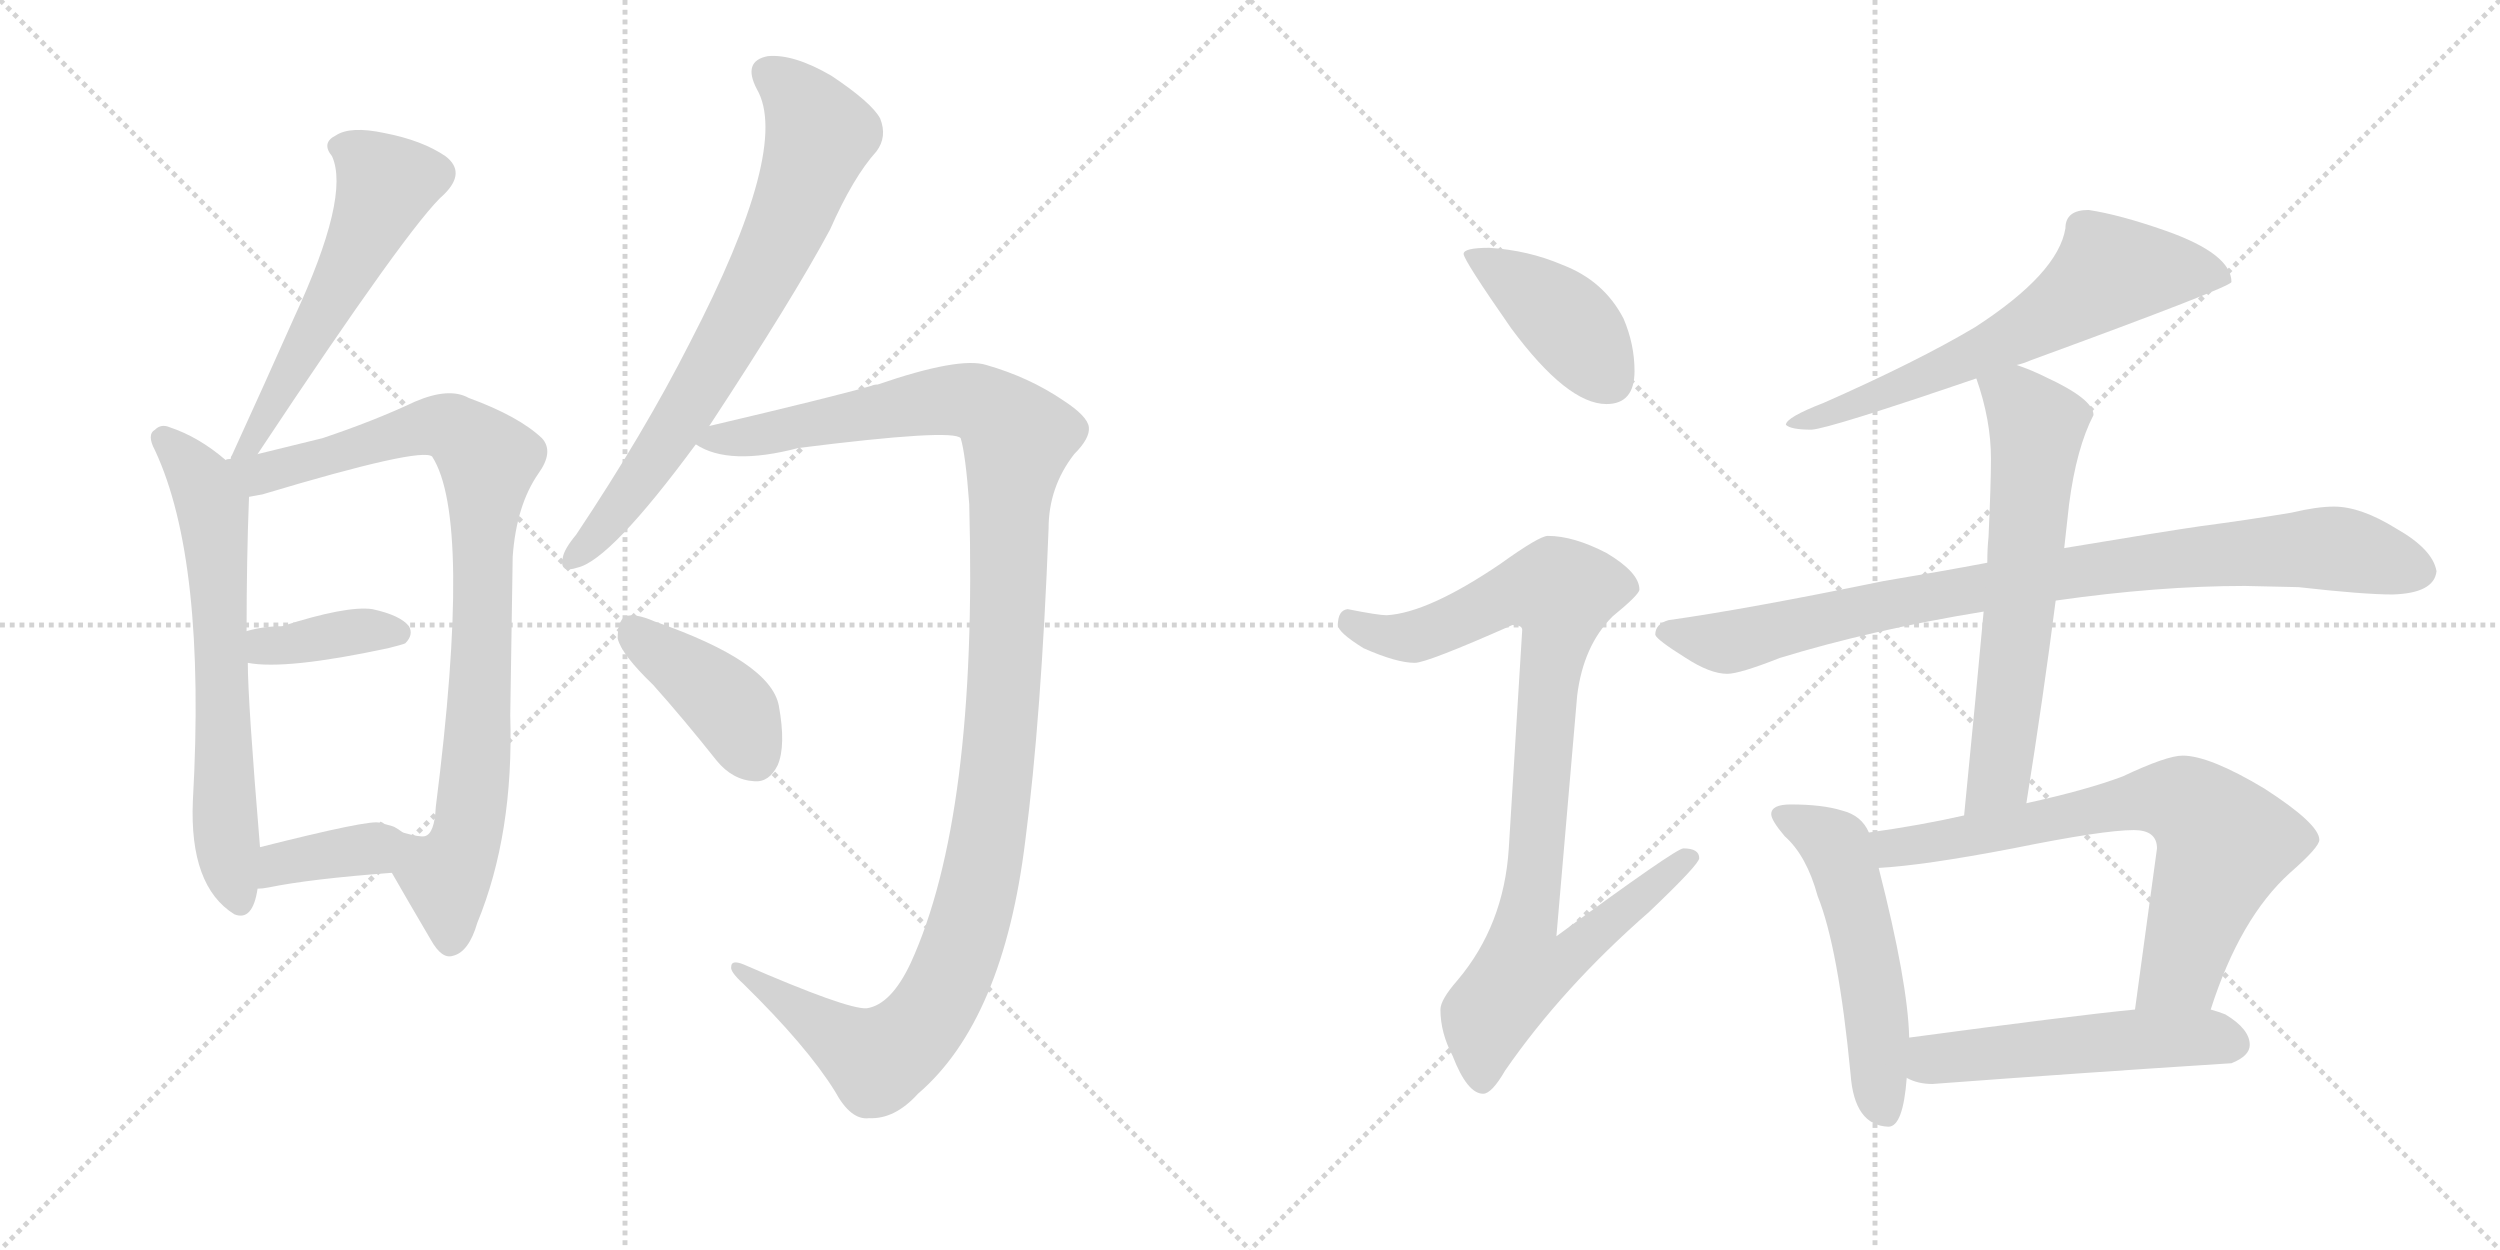 <svg version="1.1" viewBox="0 0 2048 1024" xmlns="http://www.w3.org/2000/svg">
  <g stroke="lightgray" stroke-dasharray="1,1" stroke-width="1" transform="scale(4, 4)">
    <line x1="0" y1="0" x2="256" y2="256"></line>
    <line x1="256" y1="0" x2="0" y2="256"></line>
    <line x1="128" y1="0" x2="128" y2="256"></line>
    <line x1="0" y1="128" x2="256" y2="128"></line>
    <line x1="256" y1="0" x2="512" y2="256"></line>
    <line x1="512" y1="0" x2="256" y2="256"></line>
    <line x1="384" y1="0" x2="384" y2="256"></line>
    <line x1="256" y1="128" x2="512" y2="128"></line>
  </g>
<g transform="scale(1, -1) translate(0, -850)">
   <style type="text/css">
    @keyframes keyframes0 {
      from {
       stroke: black;
       stroke-dashoffset: 557;
       stroke-width: 128;
       }
       64% {
       animation-timing-function: step-end;
       stroke: black;
       stroke-dashoffset: 0;
       stroke-width: 128;
       }
       to {
       stroke: black;
       stroke-width: 1024;
       }
       }
       #make-me-a-hanzi-animation-0 {
         animation: keyframes0 0.703s both;
         animation-delay: 0s;
         animation-timing-function: linear;
       }
    @keyframes keyframes1 {
      from {
       stroke: black;
       stroke-dashoffset: 645;
       stroke-width: 128;
       }
       68% {
       animation-timing-function: step-end;
       stroke: black;
       stroke-dashoffset: 0;
       stroke-width: 128;
       }
       to {
       stroke: black;
       stroke-width: 1024;
       }
       }
       #make-me-a-hanzi-animation-1 {
         animation: keyframes1 0.775s both;
         animation-delay: 0.703s;
         animation-timing-function: linear;
       }
    @keyframes keyframes2 {
      from {
       stroke: black;
       stroke-dashoffset: 882;
       stroke-width: 128;
       }
       74% {
       animation-timing-function: step-end;
       stroke: black;
       stroke-dashoffset: 0;
       stroke-width: 128;
       }
       to {
       stroke: black;
       stroke-width: 1024;
       }
       }
       #make-me-a-hanzi-animation-2 {
         animation: keyframes2 0.968s both;
         animation-delay: 1.478s;
         animation-timing-function: linear;
       }
    @keyframes keyframes3 {
      from {
       stroke: black;
       stroke-dashoffset: 376;
       stroke-width: 128;
       }
       55% {
       animation-timing-function: step-end;
       stroke: black;
       stroke-dashoffset: 0;
       stroke-width: 128;
       }
       to {
       stroke: black;
       stroke-width: 1024;
       }
       }
       #make-me-a-hanzi-animation-3 {
         animation: keyframes3 0.556s both;
         animation-delay: 2.446s;
         animation-timing-function: linear;
       }
    @keyframes keyframes4 {
      from {
       stroke: black;
       stroke-dashoffset: 374;
       stroke-width: 128;
       }
       55% {
       animation-timing-function: step-end;
       stroke: black;
       stroke-dashoffset: 0;
       stroke-width: 128;
       }
       to {
       stroke: black;
       stroke-width: 1024;
       }
       }
       #make-me-a-hanzi-animation-4 {
         animation: keyframes4 0.554s both;
         animation-delay: 3.002s;
         animation-timing-function: linear;
       }
    @keyframes keyframes5 {
      from {
       stroke: black;
       stroke-dashoffset: 725;
       stroke-width: 128;
       }
       70% {
       animation-timing-function: step-end;
       stroke: black;
       stroke-dashoffset: 0;
       stroke-width: 128;
       }
       to {
       stroke: black;
       stroke-width: 1024;
       }
       }
       #make-me-a-hanzi-animation-5 {
         animation: keyframes5 0.84s both;
         animation-delay: 3.556s;
         animation-timing-function: linear;
       }
    @keyframes keyframes6 {
      from {
       stroke: black;
       stroke-dashoffset: 1205;
       stroke-width: 128;
       }
       80% {
       animation-timing-function: step-end;
       stroke: black;
       stroke-dashoffset: 0;
       stroke-width: 128;
       }
       to {
       stroke: black;
       stroke-width: 1024;
       }
       }
       #make-me-a-hanzi-animation-6 {
         animation: keyframes6 1.231s both;
         animation-delay: 4.396s;
         animation-timing-function: linear;
       }
    @keyframes keyframes7 {
      from {
       stroke: black;
       stroke-dashoffset: 407;
       stroke-width: 128;
       }
       57% {
       animation-timing-function: step-end;
       stroke: black;
       stroke-dashoffset: 0;
       stroke-width: 128;
       }
       to {
       stroke: black;
       stroke-width: 1024;
       }
       }
       #make-me-a-hanzi-animation-7 {
         animation: keyframes7 0.581s both;
         animation-delay: 5.627s;
         animation-timing-function: linear;
       }
    @keyframes keyframes8 {
      from {
       stroke: black;
       stroke-dashoffset: 412;
       stroke-width: 128;
       }
       57% {
       animation-timing-function: step-end;
       stroke: black;
       stroke-dashoffset: 0;
       stroke-width: 128;
       }
       to {
       stroke: black;
       stroke-width: 1024;
       }
       }
       #make-me-a-hanzi-animation-8 {
         animation: keyframes8 0.585s both;
         animation-delay: 6.208s;
         animation-timing-function: linear;
       }
    @keyframes keyframes9 {
      from {
       stroke: black;
       stroke-dashoffset: 919;
       stroke-width: 128;
       }
       75% {
       animation-timing-function: step-end;
       stroke: black;
       stroke-dashoffset: 0;
       stroke-width: 128;
       }
       to {
       stroke: black;
       stroke-width: 1024;
       }
       }
       #make-me-a-hanzi-animation-9 {
         animation: keyframes9 0.998s both;
         animation-delay: 6.793s;
         animation-timing-function: linear;
       }
    @keyframes keyframes10 {
      from {
       stroke: black;
       stroke-dashoffset: 644;
       stroke-width: 128;
       }
       68% {
       animation-timing-function: step-end;
       stroke: black;
       stroke-dashoffset: 0;
       stroke-width: 128;
       }
       to {
       stroke: black;
       stroke-width: 1024;
       }
       }
       #make-me-a-hanzi-animation-10 {
         animation: keyframes10 0.774s both;
         animation-delay: 7.791s;
         animation-timing-function: linear;
       }
    @keyframes keyframes11 {
      from {
       stroke: black;
       stroke-dashoffset: 885;
       stroke-width: 128;
       }
       74% {
       animation-timing-function: step-end;
       stroke: black;
       stroke-dashoffset: 0;
       stroke-width: 128;
       }
       to {
       stroke: black;
       stroke-width: 1024;
       }
       }
       #make-me-a-hanzi-animation-11 {
         animation: keyframes11 0.97s both;
         animation-delay: 8.565s;
         animation-timing-function: linear;
       }
    @keyframes keyframes12 {
      from {
       stroke: black;
       stroke-dashoffset: 632;
       stroke-width: 128;
       }
       67% {
       animation-timing-function: step-end;
       stroke: black;
       stroke-dashoffset: 0;
       stroke-width: 128;
       }
       to {
       stroke: black;
       stroke-width: 1024;
       }
       }
       #make-me-a-hanzi-animation-12 {
         animation: keyframes12 0.764s both;
         animation-delay: 9.536s;
         animation-timing-function: linear;
       }
    @keyframes keyframes13 {
      from {
       stroke: black;
       stroke-dashoffset: 529;
       stroke-width: 128;
       }
       63% {
       animation-timing-function: step-end;
       stroke: black;
       stroke-dashoffset: 0;
       stroke-width: 128;
       }
       to {
       stroke: black;
       stroke-width: 1024;
       }
       }
       #make-me-a-hanzi-animation-13 {
         animation: keyframes13 0.681s both;
         animation-delay: 10.3s;
         animation-timing-function: linear;
       }
    @keyframes keyframes14 {
      from {
       stroke: black;
       stroke-dashoffset: 708;
       stroke-width: 128;
       }
       70% {
       animation-timing-function: step-end;
       stroke: black;
       stroke-dashoffset: 0;
       stroke-width: 128;
       }
       to {
       stroke: black;
       stroke-width: 1024;
       }
       }
       #make-me-a-hanzi-animation-14 {
         animation: keyframes14 0.826s both;
         animation-delay: 10.98s;
         animation-timing-function: linear;
       }
    @keyframes keyframes15 {
      from {
       stroke: black;
       stroke-dashoffset: 520;
       stroke-width: 128;
       }
       63% {
       animation-timing-function: step-end;
       stroke: black;
       stroke-dashoffset: 0;
       stroke-width: 128;
       }
       to {
       stroke: black;
       stroke-width: 1024;
       }
       }
       #make-me-a-hanzi-animation-15 {
         animation: keyframes15 0.673s both;
         animation-delay: 11.807s;
         animation-timing-function: linear;
       }
</style>
<path d="M 211 478 Q 337 668 364 691 Q 382 709 365 722 Q 346 735 315 741 Q 287 747 275 739 Q 263 733 272 722 Q 287 689 241 590 Q 217 536 190 477 Q 189 476 189 474 C 177 446 194 453 211 478 Z" fill="lightgray"></path> 
<path d="M 185 473 Q 163 492 139 500 Q 132 503 127 498 Q 120 494 127 481 Q 169 391 158 194 Q 155 124 192 101 Q 207 95 211 122 L 213 156 Q 203 276 203 307 L 202 333 Q 202 393 204 443 C 205 457 205 457 185 473 Z" fill="lightgray"></path> 
<path d="M 321 135 Q 333 114 353 80 Q 362 64 371 67 Q 384 70 391 94 Q 421 167 418 264 Q 419 325 420 394 Q 423 436 441 462 Q 454 480 444 491 Q 425 509 384 524 Q 368 533 340 521 Q 306 505 264 491 Q 240 485 211 478 L 189 474 Q 185 474 185 473 C 156 467 175 436 204 443 Q 210 444 215 445 Q 345 484 354 476 Q 387 425 357 189 Q 356 167 348 165 Q 344 164 330 168 C 300 171 306 161 321 135 Z" fill="lightgray"></path> 
<path d="M 203 307 Q 234 301 318 319 Q 330 322 332 323 Q 339 330 335 337 Q 328 346 305 351 Q 284 354 231 337 Q 216 337 202 333 C 173 325 173 312 203 307 Z" fill="lightgray"></path> 
<path d="M 211 122 Q 215 122 220 123 Q 254 130 321 135 C 351 137 354 151 330 168 Q 326 171 324 172 Q 323 173 315 175 Q 311 178 311 176 Q 304 179 213 156 C 184 149 181 120 211 122 Z" fill="lightgray"></path> 
<path d="M 581 501 Q 650 606 680 662 Q 699 705 718 726 Q 727 738 721 753 Q 714 766 681 788 Q 650 806 629 804 Q 608 800 620 777 Q 648 729 565 569 Q 528 496 472 412 Q 462 400 461 393 Q 458 380 473 385 Q 500 391 570 486 L 581 501 Z" fill="lightgray"></path> 
<path d="M 710 24 Q 694 23 609 60 Q 599 64 599 58 Q 598 54 609 44 Q 661 -7 684 -44 Q 697 -68 712 -66 Q 733 -67 752 -46 Q 822 14 840 162 Q 853 262 859 417 Q 859 451 880 478 Q 893 491 892 500 Q 891 509 871 522 Q 843 541 808 551 Q 786 558 719 535 Q 716 535 714 534 Q 683 525 581 501 C 552 494 548 493 570 486 Q 597 468 654 483 Q 781 499 787 491 Q 791 478 794 437 Q 801 181 746 61 Q 730 27 710 24 Z" fill="lightgray"></path> 
<path d="M 535 289 Q 560 261 587 227 Q 600 211 618 210 Q 630 209 637 223 Q 644 239 638 272 Q 631 308 536 341 Q 520 348 512 345 Q 506 341 506 327 Q 509 314 535 289 Z" fill="lightgray"></path> 
<path d="M 1220 647 Q 1199 647 1199 642 Q 1199 637 1238 581 Q 1284 519 1316 519 Q 1339 519 1339 546 Q 1339 568 1330 589 Q 1314 620 1280 633 Q 1252 645 1220 647 Z" fill="lightgray"></path> 
<path d="M 1268 411 Q 1261 411 1229 388 Q 1170 348 1136 346 Q 1129 346 1104 351 Q 1096 350 1096 338 Q 1096 332 1117 319 Q 1144 307 1159 307 Q 1169 307 1239 338 Q 1247 338 1247 334 L 1236 155 Q 1232 92 1194 47 Q 1180 31 1180 23 Q 1180 4 1190 -15 Q 1202 -46 1215 -46 Q 1222 -46 1233 -27 Q 1280 41 1351 103 Q 1392 142 1392 147 Q 1392 155 1379 155 Q 1373 155 1275 83 L 1292 280 Q 1297 321 1321 345 Q 1343 363 1343 367 Q 1343 381 1316 397 Q 1289 411 1268 411 Z" fill="lightgray"></path> 
<path d="M 1711 678 Q 1692 678 1692 663 Q 1686 626 1618 582 Q 1571 554 1494 520 Q 1463 508 1463 502 Q 1467 498 1484 498 Q 1499 499 1619 540 L 1652 551 Q 1657 552 1664 555 Q 1828 615 1828 619 Q 1828 642 1774 661 Q 1737 674 1711 678 Z" fill="lightgray"></path> 
<path d="M 1628 389 Q 1591 382 1543 374 Q 1431 351 1367 342 Q 1356 339 1356 330 Q 1357 326 1381 311 Q 1401 298 1415 298 Q 1425 298 1458 311 Q 1533 334 1625 349 L 1684 358 Q 1768 370 1839 370 L 1883 369 Q 1936 363 1960 363 Q 1994 364 1996 382 Q 1993 400 1963 417 Q 1934 435 1912 435 Q 1898 435 1877 430 Q 1841 424 1803 419 Q 1775 415 1691 401 L 1628 389 Z" fill="lightgray"></path> 
<path d="M 1619 540 Q 1631 506 1631 474 Q 1631 454 1629 410 Q 1628 401 1628 389 L 1625 349 Q 1619 283 1609 182 C 1606 152 1655 162 1660 192 Q 1674 280 1684 358 L 1691 401 L 1695 437 Q 1701 483 1715 510 Q 1715 523 1676 541 Q 1664 547 1652 551 C 1624 562 1610 567 1619 540 Z" fill="lightgray"></path> 
<path d="M 1531 168 Q 1525 182 1509 186 Q 1493 191 1467 191 Q 1451 191 1451 183 Q 1451 178 1462 165 Q 1480 149 1489 116 Q 1506 74 1516 -30 Q 1519 -72 1547 -73 Q 1559 -73 1562 -33 L 1564 0 Q 1563 45 1539 139 L 1531 168 Z" fill="lightgray"></path> 
<path d="M 1609 182 Q 1574 174 1531 168 C 1501 164 1509 137 1539 139 Q 1576 141 1649 155 Q 1723 170 1748 170 Q 1767 170 1767 155 L 1749 23 C 1745 -7 1801 -5 1811 23 Q 1835 98 1876 135 Q 1900 156 1900 162 Q 1900 175 1855 204 Q 1810 231 1788 231 Q 1775 231 1739 214 Q 1710 203 1660 192 L 1609 182 Z" fill="lightgray"></path> 
<path d="M 1562 -33 Q 1571 -38 1583 -38 Q 1703 -29 1828 -21 Q 1843 -15 1843 -6 Q 1843 7 1823 19 Q 1818 21 1811 23 L 1749 23 Q 1698 18 1564 0 C 1534 -4 1534 -22 1562 -33 Z" fill="lightgray"></path> 
      <clipPath id="make-me-a-hanzi-clip-0">
      <path d="M 211 478 Q 337 668 364 691 Q 382 709 365 722 Q 346 735 315 741 Q 287 747 275 739 Q 263 733 272 722 Q 287 689 241 590 Q 217 536 190 477 Q 189 476 189 474 C 177 446 194 453 211 478 Z" fill="lightgray"></path>
      </clipPath>
      <path clip-path="url(#make-me-a-hanzi-clip-0)" d="M 278 730 L 303 716 L 314 703 L 313 690 L 225 515 L 216 509 L 212 493 L 196 483 " fill="none" id="make-me-a-hanzi-animation-0" stroke-dasharray="429 858" stroke-linecap="round"></path>

      <clipPath id="make-me-a-hanzi-clip-1">
      <path d="M 185 473 Q 163 492 139 500 Q 132 503 127 498 Q 120 494 127 481 Q 169 391 158 194 Q 155 124 192 101 Q 207 95 211 122 L 213 156 Q 203 276 203 307 L 202 333 Q 202 393 204 443 C 205 457 205 457 185 473 Z" fill="lightgray"></path>
      </clipPath>
      <path clip-path="url(#make-me-a-hanzi-clip-1)" d="M 135 490 L 157 468 L 174 435 L 185 169 L 196 116 " fill="none" id="make-me-a-hanzi-animation-1" stroke-dasharray="517 1034" stroke-linecap="round"></path>

      <clipPath id="make-me-a-hanzi-clip-2">
      <path d="M 321 135 Q 333 114 353 80 Q 362 64 371 67 Q 384 70 391 94 Q 421 167 418 264 Q 419 325 420 394 Q 423 436 441 462 Q 454 480 444 491 Q 425 509 384 524 Q 368 533 340 521 Q 306 505 264 491 Q 240 485 211 478 L 189 474 Q 185 474 185 473 C 156 467 175 436 204 443 Q 210 444 215 445 Q 345 484 354 476 Q 387 425 357 189 Q 356 167 348 165 Q 344 164 330 168 C 300 171 306 161 321 135 Z" fill="lightgray"></path>
      </clipPath>
      <path clip-path="url(#make-me-a-hanzi-clip-2)" d="M 188 468 L 225 462 L 356 502 L 381 493 L 400 470 L 391 238 L 382 163 L 365 132 L 369 80 " fill="none" id="make-me-a-hanzi-animation-2" stroke-dasharray="754 1508" stroke-linecap="round"></path>

      <clipPath id="make-me-a-hanzi-clip-3">
      <path d="M 203 307 Q 234 301 318 319 Q 330 322 332 323 Q 339 330 335 337 Q 328 346 305 351 Q 284 354 231 337 Q 216 337 202 333 C 173 325 173 312 203 307 Z" fill="lightgray"></path>
      </clipPath>
      <path clip-path="url(#make-me-a-hanzi-clip-3)" d="M 208 314 L 225 322 L 291 333 L 325 332 " fill="none" id="make-me-a-hanzi-animation-3" stroke-dasharray="248 496" stroke-linecap="round"></path>

      <clipPath id="make-me-a-hanzi-clip-4">
      <path d="M 211 122 Q 215 122 220 123 Q 254 130 321 135 C 351 137 354 151 330 168 Q 326 171 324 172 Q 323 173 315 175 Q 311 178 311 176 Q 304 179 213 156 C 184 149 181 120 211 122 Z" fill="lightgray"></path>
      </clipPath>
      <path clip-path="url(#make-me-a-hanzi-clip-4)" d="M 215 127 L 231 144 L 292 152 L 323 164 " fill="none" id="make-me-a-hanzi-animation-4" stroke-dasharray="246 492" stroke-linecap="round"></path>

      <clipPath id="make-me-a-hanzi-clip-5">
      <path d="M 581 501 Q 650 606 680 662 Q 699 705 718 726 Q 727 738 721 753 Q 714 766 681 788 Q 650 806 629 804 Q 608 800 620 777 Q 648 729 565 569 Q 528 496 472 412 Q 462 400 461 393 Q 458 380 473 385 Q 500 391 570 486 L 581 501 Z" fill="lightgray"></path>
      </clipPath>
      <path clip-path="url(#make-me-a-hanzi-clip-5)" d="M 630 789 L 651 772 L 672 740 L 648 673 L 613 601 L 534 468 L 470 394 " fill="none" id="make-me-a-hanzi-animation-5" stroke-dasharray="597 1194" stroke-linecap="round"></path>

      <clipPath id="make-me-a-hanzi-clip-6">
      <path d="M 710 24 Q 694 23 609 60 Q 599 64 599 58 Q 598 54 609 44 Q 661 -7 684 -44 Q 697 -68 712 -66 Q 733 -67 752 -46 Q 822 14 840 162 Q 853 262 859 417 Q 859 451 880 478 Q 893 491 892 500 Q 891 509 871 522 Q 843 541 808 551 Q 786 558 719 535 Q 716 535 714 534 Q 683 525 581 501 C 552 494 548 493 570 486 Q 597 468 654 483 Q 781 499 787 491 Q 791 478 794 437 Q 801 181 746 61 Q 730 27 710 24 Z" fill="lightgray"></path>
      </clipPath>
      <path clip-path="url(#make-me-a-hanzi-clip-6)" d="M 577 487 L 775 522 L 805 518 L 834 491 L 827 449 L 816 211 L 801 121 L 772 37 L 753 8 L 719 -18 L 621 44 L 619 52 L 604 57 " fill="none" id="make-me-a-hanzi-animation-6" stroke-dasharray="1077 2154" stroke-linecap="round"></path>

      <clipPath id="make-me-a-hanzi-clip-7">
      <path d="M 535 289 Q 560 261 587 227 Q 600 211 618 210 Q 630 209 637 223 Q 644 239 638 272 Q 631 308 536 341 Q 520 348 512 345 Q 506 341 506 327 Q 509 314 535 289 Z" fill="lightgray"></path>
      </clipPath>
      <path clip-path="url(#make-me-a-hanzi-clip-7)" d="M 517 336 L 594 275 L 619 229 " fill="none" id="make-me-a-hanzi-animation-7" stroke-dasharray="279 558" stroke-linecap="round"></path>

      <clipPath id="make-me-a-hanzi-clip-8">
      <path d="M 1220 647 Q 1199 647 1199 642 Q 1199 637 1238 581 Q 1284 519 1316 519 Q 1339 519 1339 546 Q 1339 568 1330 589 Q 1314 620 1280 633 Q 1252 645 1220 647 Z" fill="lightgray"></path>
      </clipPath>
      <path clip-path="url(#make-me-a-hanzi-clip-8)" d="M 1203 641 L 1278 592 L 1318 539 " fill="none" id="make-me-a-hanzi-animation-8" stroke-dasharray="284 568" stroke-linecap="round"></path>

      <clipPath id="make-me-a-hanzi-clip-9">
      <path d="M 1268 411 Q 1261 411 1229 388 Q 1170 348 1136 346 Q 1129 346 1104 351 Q 1096 350 1096 338 Q 1096 332 1117 319 Q 1144 307 1159 307 Q 1169 307 1239 338 Q 1247 338 1247 334 L 1236 155 Q 1232 92 1194 47 Q 1180 31 1180 23 Q 1180 4 1190 -15 Q 1202 -46 1215 -46 Q 1222 -46 1233 -27 Q 1280 41 1351 103 Q 1392 142 1392 147 Q 1392 155 1379 155 Q 1373 155 1275 83 L 1292 280 Q 1297 321 1321 345 Q 1343 363 1343 367 Q 1343 381 1316 397 Q 1289 411 1268 411 Z" fill="lightgray"></path>
      </clipPath>
      <path clip-path="url(#make-me-a-hanzi-clip-9)" d="M 1107 340 L 1131 329 L 1162 329 L 1234 363 L 1279 365 L 1250 93 L 1288 90 L 1295 76 L 1283 64 L 1246 53 L 1219 18 L 1214 -36 " fill="none" id="make-me-a-hanzi-animation-9" stroke-dasharray="791 1582" stroke-linecap="round"></path>

      <clipPath id="make-me-a-hanzi-clip-10">
      <path d="M 1711 678 Q 1692 678 1692 663 Q 1686 626 1618 582 Q 1571 554 1494 520 Q 1463 508 1463 502 Q 1467 498 1484 498 Q 1499 499 1619 540 L 1652 551 Q 1657 552 1664 555 Q 1828 615 1828 619 Q 1828 642 1774 661 Q 1737 674 1711 678 Z" fill="lightgray"></path>
      </clipPath>
      <path clip-path="url(#make-me-a-hanzi-clip-10)" d="M 1824 623 L 1790 629 L 1727 626 L 1668 583 L 1629 564 L 1578 540 L 1467 502 " fill="none" id="make-me-a-hanzi-animation-10" stroke-dasharray="516 1032" stroke-linecap="round"></path>

      <clipPath id="make-me-a-hanzi-clip-11">
      <path d="M 1628 389 Q 1591 382 1543 374 Q 1431 351 1367 342 Q 1356 339 1356 330 Q 1357 326 1381 311 Q 1401 298 1415 298 Q 1425 298 1458 311 Q 1533 334 1625 349 L 1684 358 Q 1768 370 1839 370 L 1883 369 Q 1936 363 1960 363 Q 1994 364 1996 382 Q 1993 400 1963 417 Q 1934 435 1912 435 Q 1898 435 1877 430 Q 1841 424 1803 419 Q 1775 415 1691 401 L 1628 389 Z" fill="lightgray"></path>
      </clipPath>
      <path clip-path="url(#make-me-a-hanzi-clip-11)" d="M 1364 331 L 1424 325 L 1538 354 L 1651 374 L 1844 398 L 1921 400 L 1983 382 " fill="none" id="make-me-a-hanzi-animation-11" stroke-dasharray="757 1514" stroke-linecap="round"></path>

      <clipPath id="make-me-a-hanzi-clip-12">
      <path d="M 1619 540 Q 1631 506 1631 474 Q 1631 454 1629 410 Q 1628 401 1628 389 L 1625 349 Q 1619 283 1609 182 C 1606 152 1655 162 1660 192 Q 1674 280 1684 358 L 1691 401 L 1695 437 Q 1701 483 1715 510 Q 1715 523 1676 541 Q 1664 547 1652 551 C 1624 562 1610 567 1619 540 Z" fill="lightgray"></path>
      </clipPath>
      <path clip-path="url(#make-me-a-hanzi-clip-12)" d="M 1627 535 L 1652 523 L 1668 503 L 1668 488 L 1639 220 L 1614 191 " fill="none" id="make-me-a-hanzi-animation-12" stroke-dasharray="504 1008" stroke-linecap="round"></path>

      <clipPath id="make-me-a-hanzi-clip-13">
      <path d="M 1531 168 Q 1525 182 1509 186 Q 1493 191 1467 191 Q 1451 191 1451 183 Q 1451 178 1462 165 Q 1480 149 1489 116 Q 1506 74 1516 -30 Q 1519 -72 1547 -73 Q 1559 -73 1562 -33 L 1564 0 Q 1563 45 1539 139 L 1531 168 Z" fill="lightgray"></path>
      </clipPath>
      <path clip-path="url(#make-me-a-hanzi-clip-13)" d="M 1459 182 L 1504 157 L 1511 139 L 1532 53 L 1544 -60 " fill="none" id="make-me-a-hanzi-animation-13" stroke-dasharray="401 802" stroke-linecap="round"></path>

      <clipPath id="make-me-a-hanzi-clip-14">
      <path d="M 1609 182 Q 1574 174 1531 168 C 1501 164 1509 137 1539 139 Q 1576 141 1649 155 Q 1723 170 1748 170 Q 1767 170 1767 155 L 1749 23 C 1745 -7 1801 -5 1811 23 Q 1835 98 1876 135 Q 1900 156 1900 162 Q 1900 175 1855 204 Q 1810 231 1788 231 Q 1775 231 1739 214 Q 1710 203 1660 192 L 1609 182 Z" fill="lightgray"></path>
      </clipPath>
      <path clip-path="url(#make-me-a-hanzi-clip-14)" d="M 1540 163 L 1550 155 L 1758 195 L 1793 191 L 1822 158 L 1786 55 L 1757 29 " fill="none" id="make-me-a-hanzi-animation-14" stroke-dasharray="580 1160" stroke-linecap="round"></path>

      <clipPath id="make-me-a-hanzi-clip-15">
      <path d="M 1562 -33 Q 1571 -38 1583 -38 Q 1703 -29 1828 -21 Q 1843 -15 1843 -6 Q 1843 7 1823 19 Q 1818 21 1811 23 L 1749 23 Q 1698 18 1564 0 C 1534 -4 1534 -22 1562 -33 Z" fill="lightgray"></path>
      </clipPath>
      <path clip-path="url(#make-me-a-hanzi-clip-15)" d="M 1570 -28 L 1599 -15 L 1702 -5 L 1788 0 L 1830 -5 " fill="none" id="make-me-a-hanzi-animation-15" stroke-dasharray="392 784" stroke-linecap="round"></path>

</g>
</svg>
